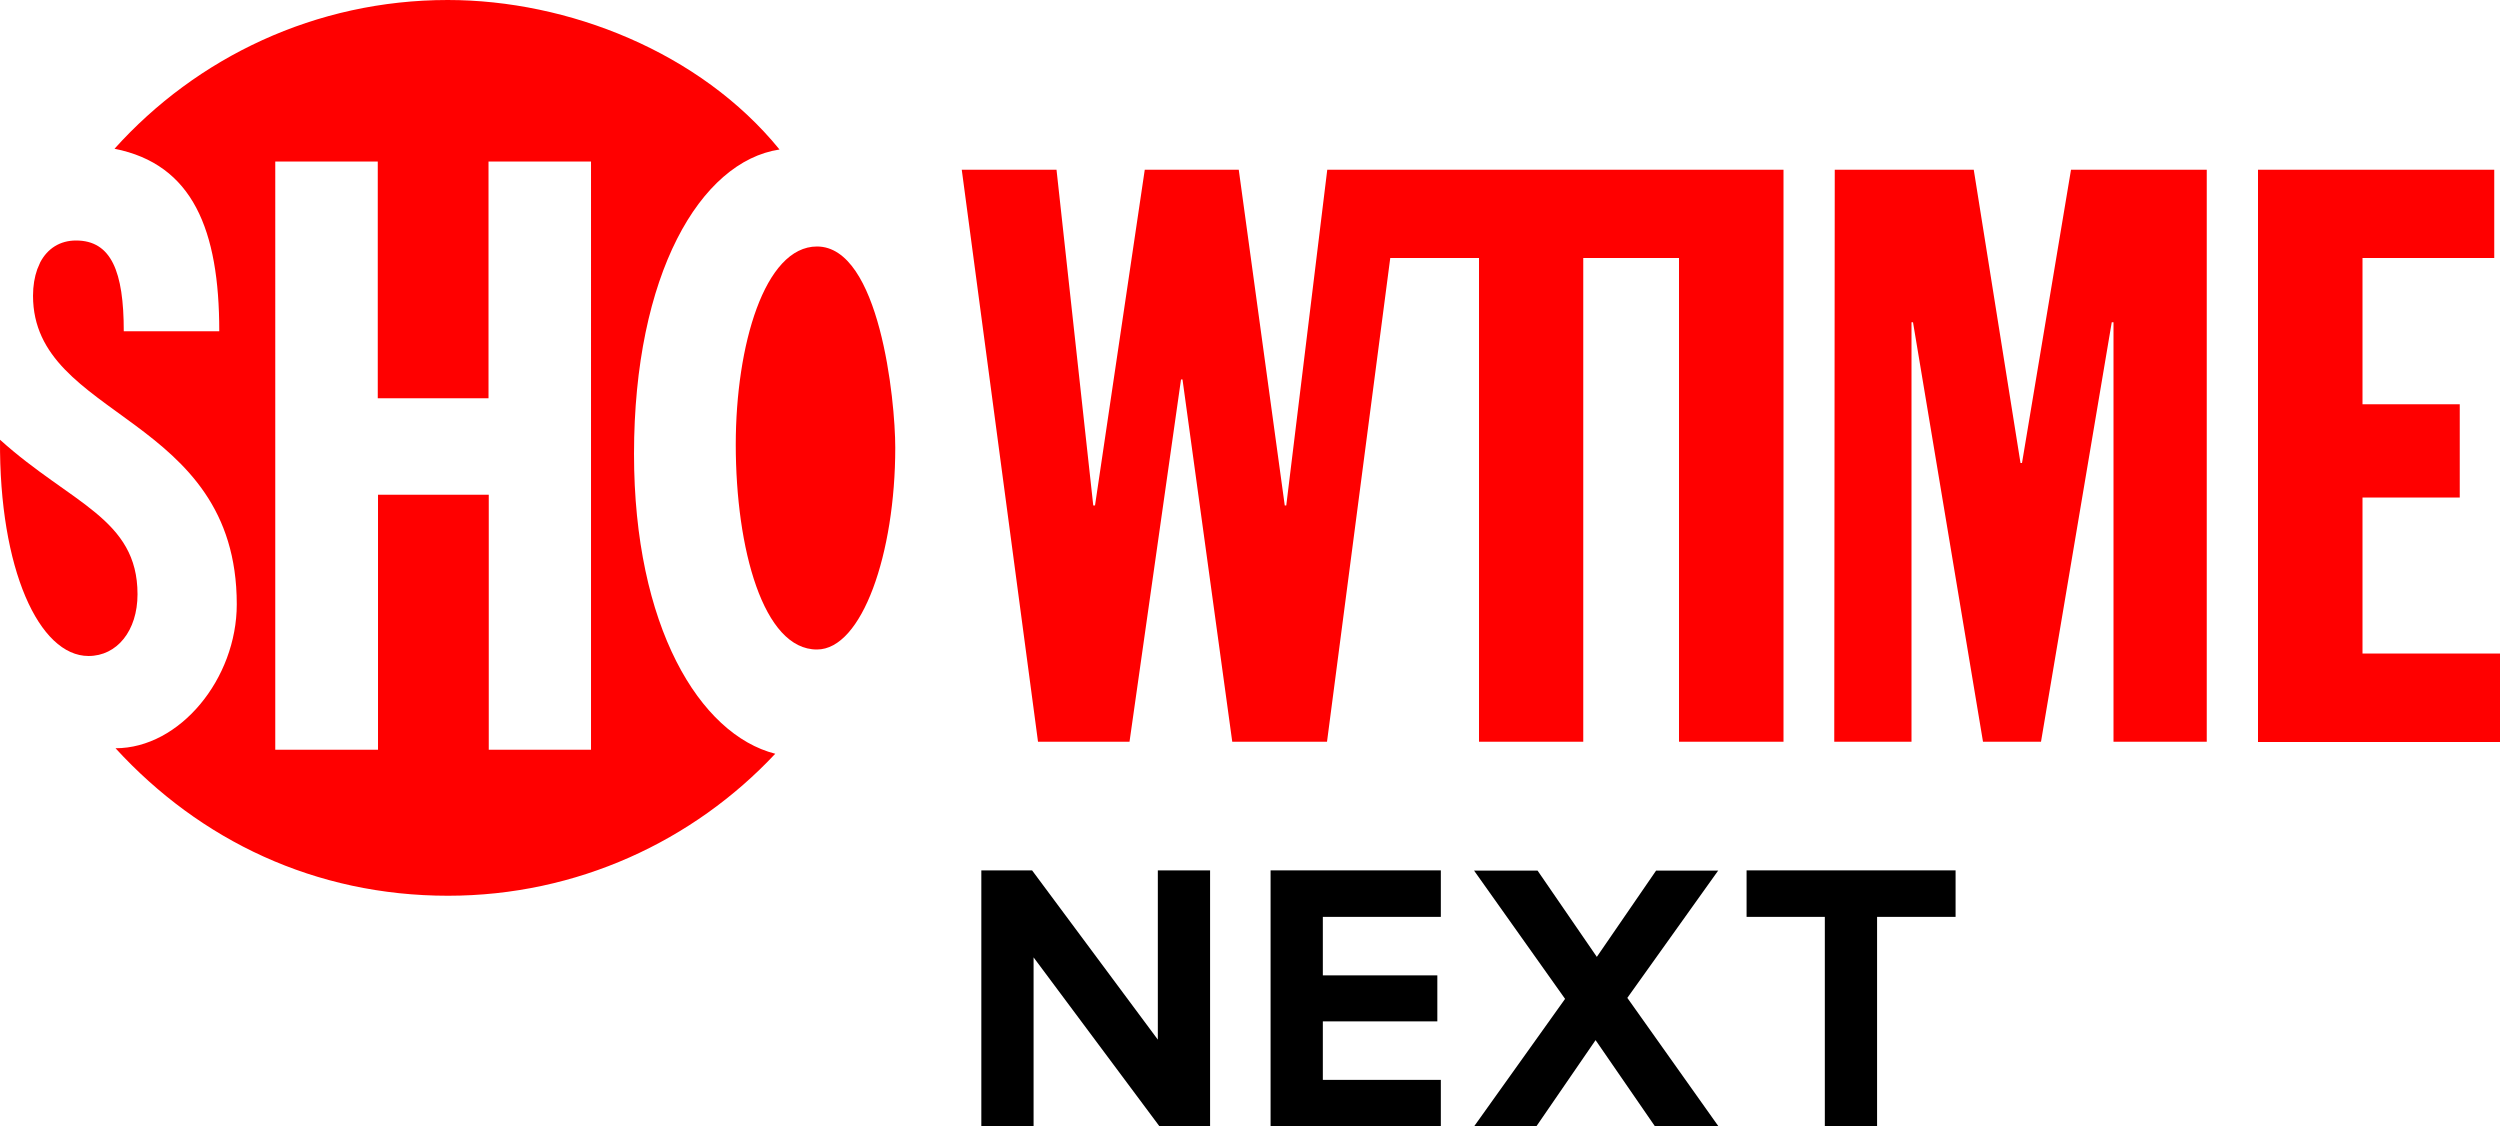 <?xml version="1.0" encoding="UTF-8" standalone="no"?>
<!-- Generator: Adobe Illustrator 25.4.1, SVG Export Plug-In . SVG Version: 6.00 Build 0)  -->

<svg
   version="1.1"
   id="svg2"
   inkscape:version="1.2 (dc2aedaf03, 2022-05-15)"
   sodipodi:docname="Showtime_Next_(2022-).svg"
   x="0px"
   y="0px"
   viewBox="0 0 1000.007 450.553"
   xml:space="preserve"
   width="1000.007"
   height="450.553"
   xmlns:inkscape="http://www.inkscape.org/namespaces/inkscape"
   xmlns:sodipodi="http://sodipodi.sourceforge.net/DTD/sodipodi-0.dtd"
   xmlns="http://www.w3.org/2000/svg"
   xmlns:svg="http://www.w3.org/2000/svg"><defs
   id="defs23" />
<style
   type="text/css"
   id="style2">
	.st0{fill-rule:evenodd;clip-rule:evenodd;fill:#FF0000;}
	.st1{fill:#FF0000;}
</style>
<sodipodi:namedview
   bordercolor="#666666"
   borderopacity="1"
   gridtolerance="10"
   guidetolerance="10"
   id="namedview11"
   inkscape:current-layer="layer1"
   inkscape:cx="518.43739"
   inkscape:cy="275.2006"
   inkscape:pageopacity="0"
   inkscape:pageshadow="2"
   inkscape:window-height="705"
   inkscape:window-maximized="1"
   inkscape:window-width="1366"
   inkscape:window-x="-8"
   inkscape:window-y="-8"
   inkscape:zoom="0.64135035"
   objecttolerance="10"
   pagecolor="#ffffff"
   showgrid="false"
   inkscape:showpageshadow="0"
   inkscape:pagecheckerboard="0"
   inkscape:deskcolor="#d1d1d1">
	</sodipodi:namedview>
<g
   id="layer1"
   transform="translate(451.607,-301.8)"
   inkscape:groupmode="layer"
   inkscape:label="Layer 1">
	<path
   id="path3680"
   inkscape:connector-curvature="0"
   class="st0"
   d="m -416.2,564.2 c 11.4,0 19.6,-10.1 19.6,-24.7 0,-30.3 -26.6,-36.2 -55,-61.8 -0.4,51.9 15.7,86.5 35.4,86.5" />
	<path
   id="path3682"
   inkscape:connector-curvature="0"
   class="st0"
   d="m -215.1,601.7 h -41 v -102 h -44.3 v 102 h -41.1 V 366.4 h 41 v 94.7 h 44.3 v -94.7 h 41 V 601.7 Z M -198,483.4 c 0,-71.8 26.5,-117 58.2,-121.8 -31.7,-39 -84.6,-59.8 -132.7,-59.8 -52.9,0 -100.5,23 -133.3,59.5 31.3,6.2 41.9,32.4 41.9,73 h -38.2 c 0,-23.9 -5,-36.3 -19.1,-36.3 -6.4,0 -11.4,3.2 -14.3,8.7 -0.4,1 -0.8,1.8 -1.2,2.8 -1.1,3.1 -1.7,6.6 -1.7,10.6 0,49.6 81.5,47.2 81.5,123.4 0,29.8 -22.8,57.6 -48.5,57.6 33.8,36.9 79.9,59 133,59 51.6,0 98.2,-21.9 130.9,-56.8 -30.3,-7.7 -56.5,-51.1 -56.5,-119.9" />
	<path
   id="path3684"
   inkscape:connector-curvature="0"
   class="st0"
   d="m -157.3,479.6 c 0,-39.6 11.5,-79.2 32.5,-79.2 25,0 31.3,61.2 31.3,80.5 0,42.4 -13.3,80.7 -31.3,80.7 -21.5,0.1 -32.5,-40.3 -32.5,-82" />
	<path
   id="path3686"
   inkscape:connector-curvature="0"
   class="st1"
   d="M 252,369.7 H 79.3 L 62.9,504 H 62.3 L 43.9,369.7 H 6.3 L -13.6,504 h -0.7 L -29,369.7 h -37.9 l 30.5,228.8 H 0.2 L 20.8,453.6 h 0.6 L 41.3,598.5 H 79.2 L 104.5,405 H 140 v 193.5 h 41.7 V 405 H 220 v 193.5 h 41.8 V 369.7 H 252" />
	<path
   id="path3688"
   inkscape:connector-curvature="0"
   class="st1"
   d="m 282.3,369.7 h 55.6 L 356.6,487 h 0.6 l 19.6,-117.3 h 54.3 V 598.5 H 393.8 V 430.7 h -0.7 l -28.3,167.8 h -23.2 l -28,-167.8 H 313 v 167.8 h -30.9 l 0.2,-228.8" />
	<path
   id="path3690"
   inkscape:connector-curvature="0"
   class="st1"
   d="m 451.6,369.7 h 94.5 V 405 h -52.7 v 58.5 h 38.9 v 37.3 h -38.9 v 62.4 h 55 v 35.4 H 451.6 V 369.7" />
</g>
<g
   id="g20"
   transform="translate(0.036,0.053)">
	<path
   d="M 463.1,348.1 H 484 v 102.3 h -20.3 l -50.3,-67.5 v 67.5 H 392.5 V 348.1 h 20.3 l 50.3,67.7 z"
   id="path12" />
	<path
   d="M 508.2,450.5 V 348.1 h 68.1 v 18.6 h -47.2 v 23.4 h 45.8 v 18.4 h -45.8 v 23.4 h 47.2 v 18.6 z"
   id="path14" />
	<path
   d="m 687.3,348.1 -36.4,51 36.4,51.3 H 661.9 L 638.2,416 614.5,450.5 h -24.9 l 36.4,-51 -36.4,-51.3 H 615 l 23.7,34.5 23.7,-34.5 h 24.9 z"
   id="path16" />
	<path
   d="m 729.9,450.5 v -83.8 h -31.3 v -18.6 h 83.6 v 18.6 h -31.4 v 83.8 z"
   id="path18" />
</g>
</svg>
